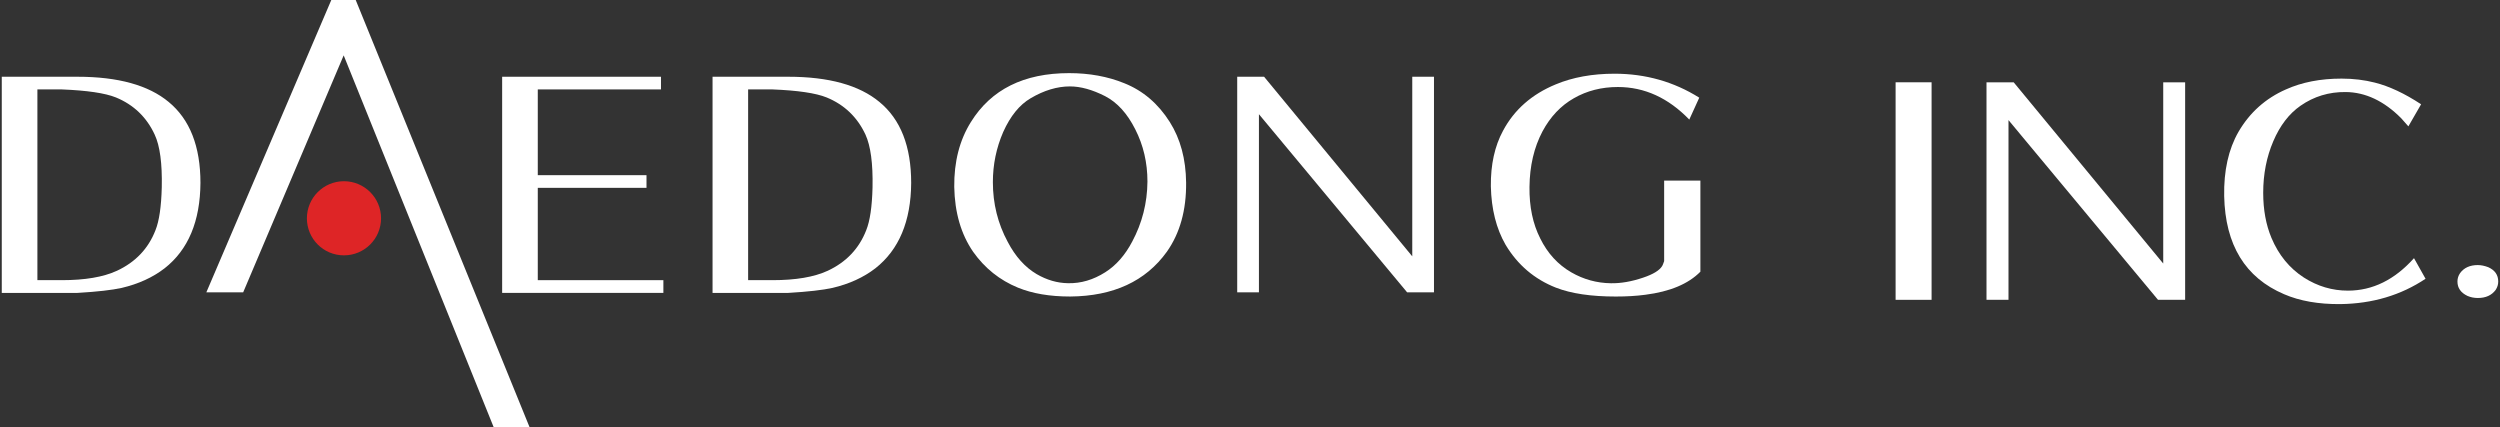 <svg width="199" height="34" viewBox="0 0 199 34" fill="none" xmlns="http://www.w3.org/2000/svg">
<rect x="0" y="0" width="199" height="34" fill="#333333" stroke="none"/>
<g clip-path="url(#clip0_326_375)">
<path d="M2.977 7.118V22.301H4.922C6.746 22.301 8.212 22.059 9.311 21.552C10.786 20.864 11.808 19.788 12.375 18.327C12.672 17.59 12.838 16.452 12.877 14.913C12.917 13.014 12.733 11.617 12.315 10.72C11.672 9.326 10.637 8.337 9.224 7.755C8.361 7.409 6.928 7.198 4.922 7.118H2.977ZM0.141 6.109H6.165C9.398 6.109 11.818 6.779 13.425 8.115C15.109 9.5 15.956 11.65 15.956 14.56C15.934 17.613 14.986 19.878 13.103 21.356C12.162 22.083 11.024 22.602 9.694 22.916C8.929 23.086 7.755 23.223 6.166 23.315H0.141V6.109Z" fill="white"/>
<path d="M27.357 4.407L19.358 23.267H16.426L26.372 0H28.315L42.152 34H39.295L27.357 4.407Z" fill="white"/>
<path d="M39.971 6.109H52.614V7.118H42.807V13.944H51.461V14.952H42.807V22.301H52.805V23.314H39.971V6.109Z" fill="white"/>
<path d="M59.551 7.118V22.301H61.494C63.326 22.301 64.79 22.059 65.889 21.552C67.36 20.864 68.382 19.788 68.951 18.327C69.249 17.59 69.417 16.452 69.454 14.913C69.492 13.014 69.303 11.617 68.894 10.72C68.245 9.326 67.213 8.337 65.797 7.755C64.937 7.409 63.503 7.198 61.494 7.118H59.551ZM56.719 6.109H62.742C65.974 6.109 68.393 6.779 70.001 8.115C71.689 9.5 72.53 11.65 72.53 14.56C72.511 17.613 71.558 19.878 69.681 21.356C68.739 22.083 67.602 22.602 66.27 22.916C65.506 23.086 64.327 23.223 62.742 23.315H56.719V6.109H56.719Z" fill="white"/>
<path d="M85.172 6.878C84.148 6.878 83.103 7.194 82.042 7.819C81.156 8.338 80.431 9.23 79.857 10.502C79.305 11.77 79.033 13.104 79.033 14.5C79.033 16.211 79.427 17.794 80.215 19.254C80.821 20.415 81.591 21.272 82.518 21.819C83.322 22.287 84.156 22.531 85.022 22.543C86.047 22.564 87.026 22.273 87.972 21.675C88.839 21.128 89.557 20.311 90.125 19.23C90.914 17.755 91.321 16.164 91.337 14.453C91.337 12.948 91.014 11.561 90.364 10.288C89.732 9.036 88.937 8.157 87.972 7.657C86.951 7.137 86.016 6.879 85.172 6.879M85.1 5.821C86.71 5.821 88.174 6.088 89.49 6.623C90.984 7.218 92.192 8.252 93.115 9.712C93.96 11.05 94.396 12.66 94.415 14.546C94.434 16.735 93.922 18.566 92.879 20.043C91.19 22.389 88.624 23.574 85.187 23.603C83.574 23.603 82.191 23.371 81.029 22.897C79.572 22.299 78.386 21.347 77.461 20.043C76.498 18.642 75.997 16.924 75.958 14.877C75.938 12.881 76.379 11.159 77.284 9.712C78.895 7.119 81.5 5.821 85.101 5.821H85.1Z" fill="white"/>
<path d="M98.482 6.109H100.622L112.416 20.404V6.109H114.145V23.267H112.005L100.211 9.091V23.267H98.482V6.109Z" fill="white"/>
<path d="M135.261 7.775L134.467 9.518C132.797 7.792 130.905 6.926 128.782 6.926C127.49 6.926 126.32 7.222 125.281 7.819C124.239 8.41 123.404 9.296 122.777 10.468C122.11 11.734 121.765 13.204 121.747 14.877C121.727 16.458 122.015 17.824 122.604 18.982C123.19 20.171 124.018 21.068 125.075 21.678C126.053 22.243 127.107 22.531 128.225 22.546C129.012 22.561 129.868 22.414 130.788 22.102C131.595 21.832 132.103 21.523 132.317 21.162C132.358 21.083 132.407 20.959 132.466 20.786V14.377H135.351V21.627C134.39 22.602 132.929 23.213 130.966 23.463C130.264 23.558 129.48 23.604 128.615 23.604C126.655 23.604 125.064 23.37 123.848 22.896C122.145 22.225 120.807 21.089 119.846 19.488C119.104 18.201 118.712 16.651 118.672 14.831C118.653 13.105 118.978 11.634 119.64 10.409C120.533 8.73 121.938 7.499 123.84 6.715C125.189 6.152 126.752 5.867 128.519 5.867C130.986 5.867 133.236 6.504 135.261 7.775" fill="white"/>
<path d="M153.754 6.55H150.89V23.866H153.754V6.55Z" fill="white"/>
<path d="M158.125 6.551H160.289L172.193 20.977V6.551H173.937V23.866H171.778L159.876 9.56V23.866H158.125V6.551Z" fill="white"/>
<path d="M192.719 8.301L191.707 10.058C191.508 9.836 191.319 9.625 191.141 9.419C189.777 8.043 188.299 7.342 186.718 7.326C185.389 7.312 184.194 7.672 183.123 8.416C182.208 9.052 181.487 9.992 180.953 11.245C180.419 12.494 180.151 13.861 180.151 15.351C180.151 16.697 180.371 17.892 180.808 18.936C181.38 20.298 182.241 21.35 183.392 22.095C184.481 22.79 185.647 23.135 186.896 23.135C188.854 23.135 190.609 22.276 192.154 20.55L193.074 22.189C191.111 23.5 188.854 24.172 186.296 24.206C184.561 24.223 183.061 23.958 181.816 23.42C178.72 22.101 177.13 19.5 177.045 15.613C177.007 13.583 177.388 11.879 178.182 10.496C179.078 8.958 180.336 7.83 181.961 7.117C183.231 6.545 184.709 6.257 186.389 6.257C187.34 6.257 188.223 6.368 189.036 6.575C190.181 6.863 191.412 7.44 192.719 8.301Z" fill="white"/>
<path d="M197.239 21.1C197.492 21.1 197.764 21.156 198.065 21.268C198.597 21.508 198.859 21.888 198.859 22.411C198.859 22.649 198.791 22.868 198.654 23.078C198.336 23.506 197.867 23.72 197.238 23.72C196.943 23.72 196.665 23.665 196.409 23.554C195.875 23.299 195.613 22.918 195.613 22.41C195.613 22.17 195.679 21.949 195.82 21.744C196.133 21.313 196.604 21.099 197.238 21.099" fill="white"/>
<path d="M30.332 17.377C30.332 19.006 29.011 20.326 27.378 20.326C25.744 20.326 24.429 19.006 24.429 17.377C24.429 15.749 25.751 14.425 27.378 14.425C29.004 14.425 30.332 15.746 30.332 17.377Z" fill="#DE2526"/>
</g>
<defs>
<clipPath id="clip0_326_375">
<rect width="198.718" height="34" fill="white" transform="translate(0.141)"/>
</clipPath>
</defs>
</svg>
